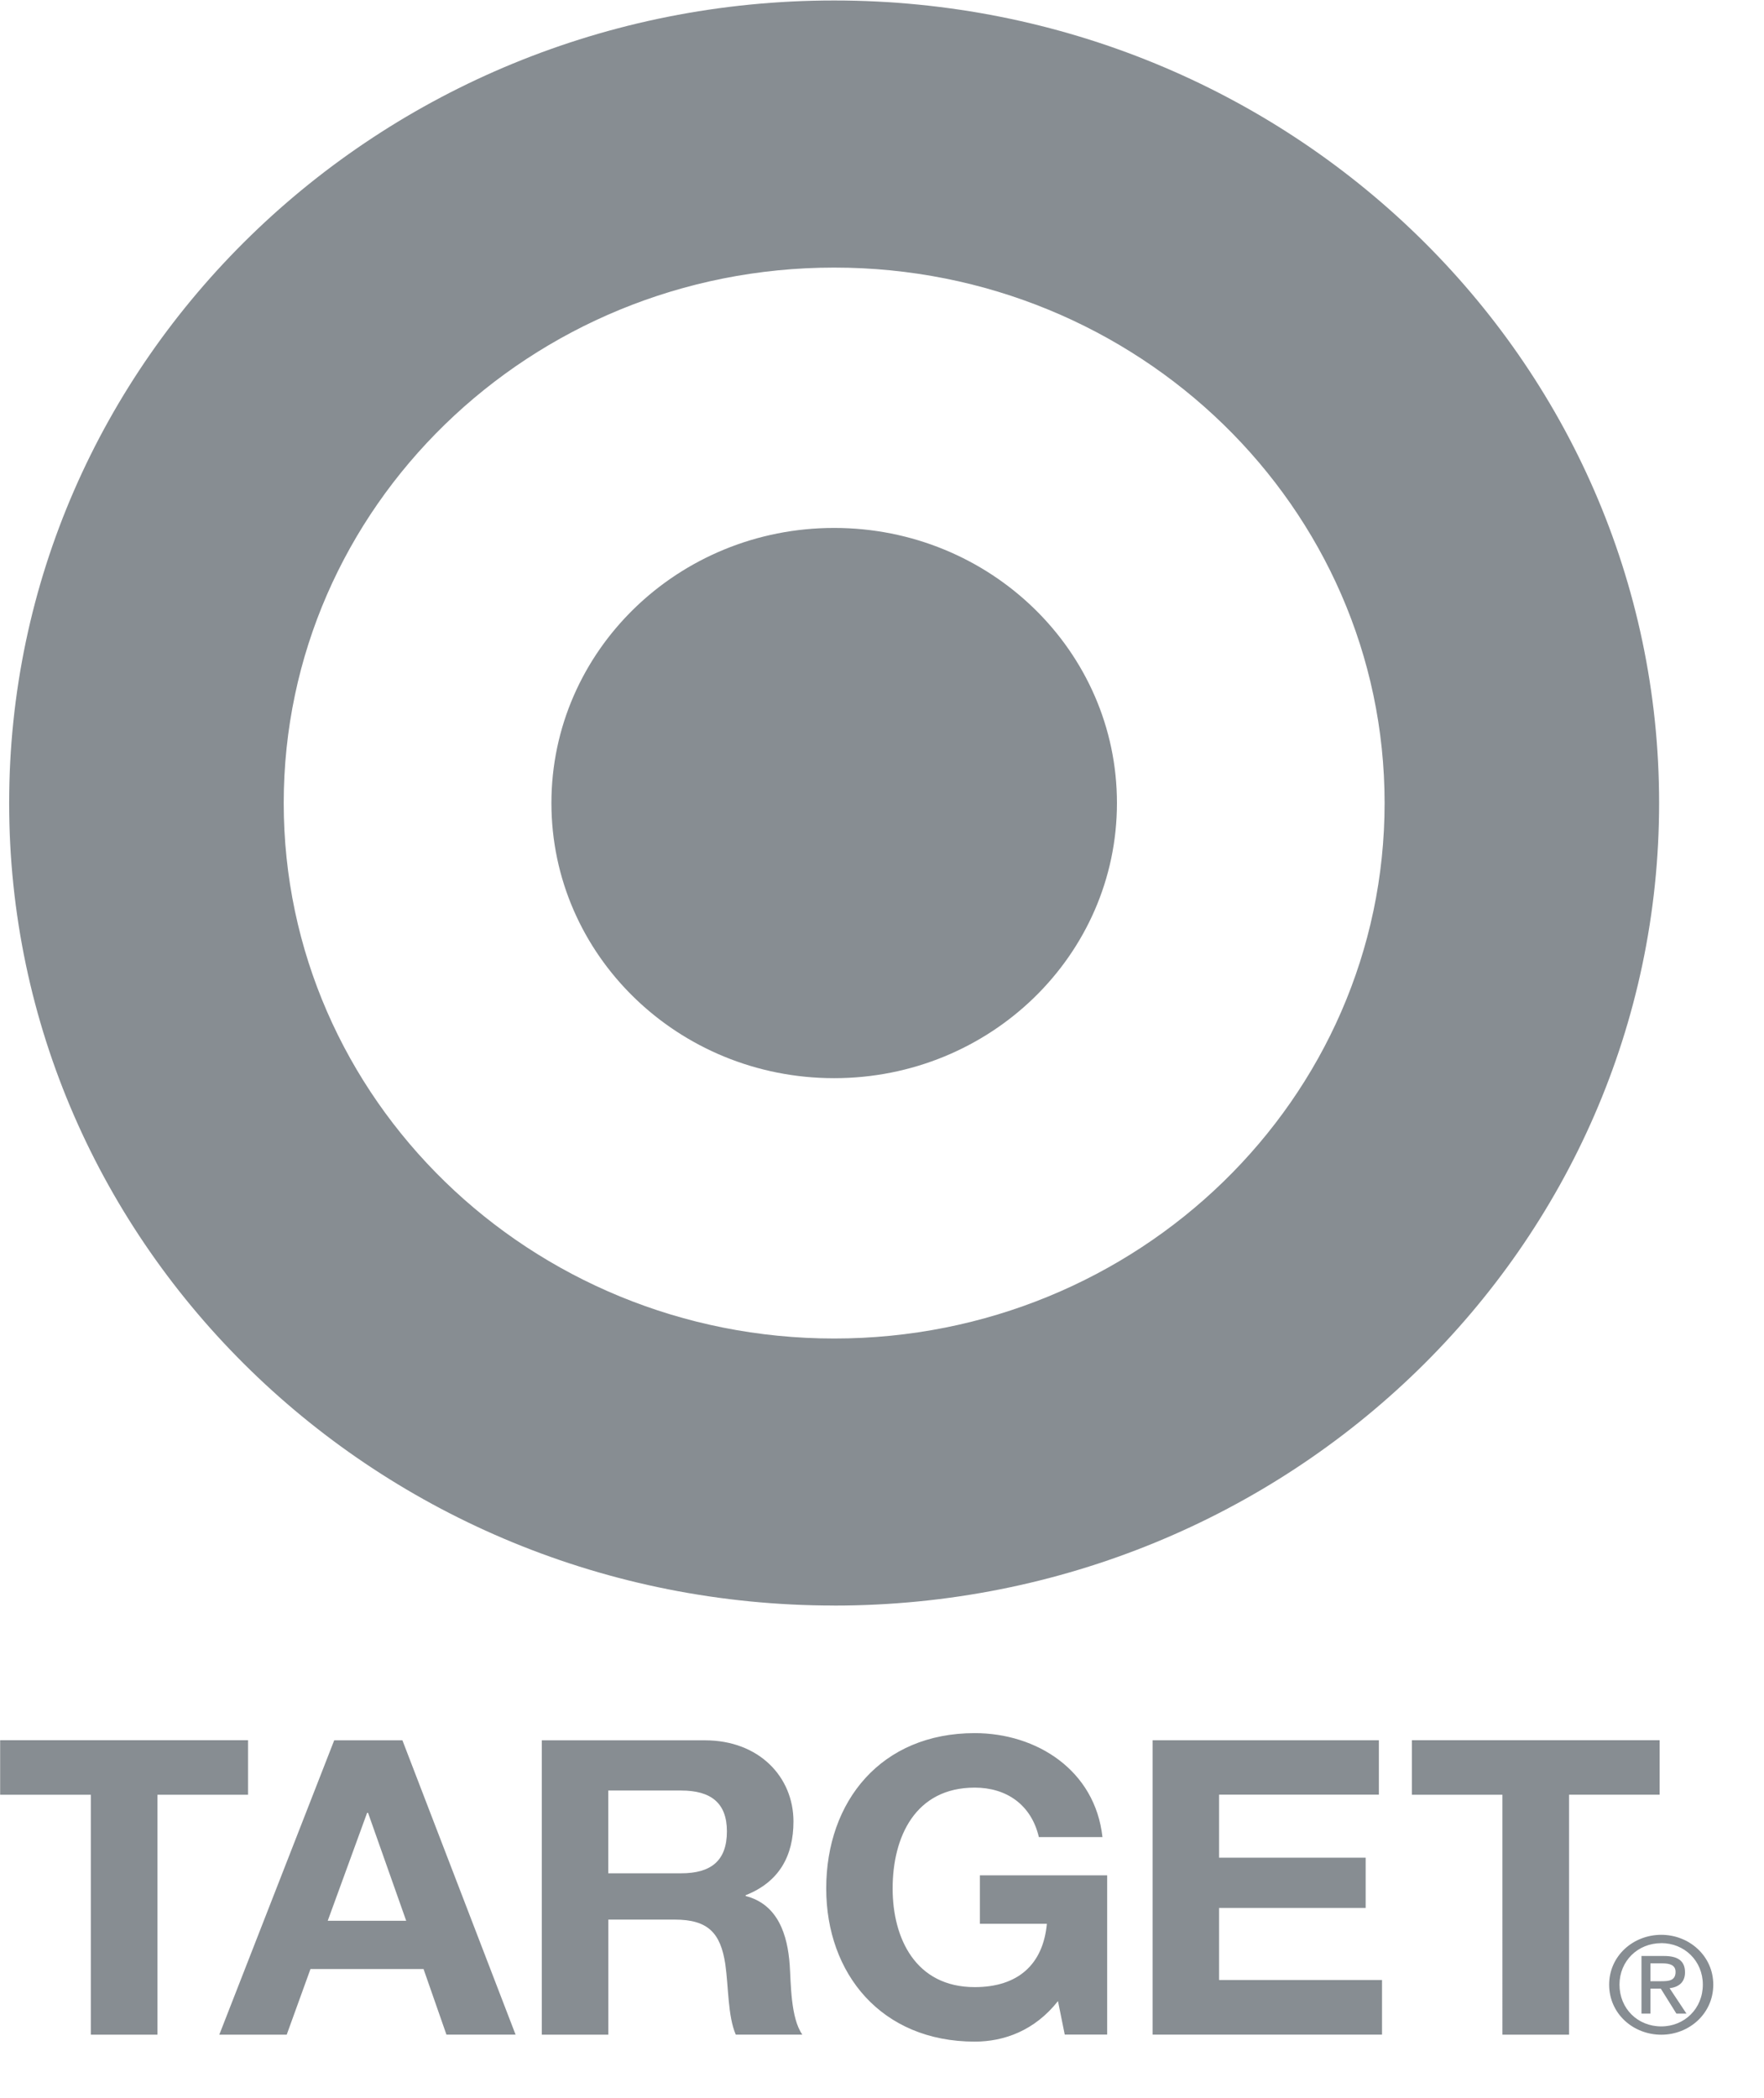<svg xmlns="http://www.w3.org/2000/svg" preserveAspectRatio="xMidYMid" width="37" height="44" viewBox="0 0 37 44"><defs><style>.cls-2 { fill: #878d92; }</style></defs><path d="M34.846 42.673c-.593 0-1.094-.443-1.094-1.05 0-.6.5-1.045 1.094-1.045.586 0 1.09.444 1.09 1.045 0 .607-.504 1.05-1.09 1.05zm0-1.92c-.493 0-.877.374-.877.87 0 .504.383.876.876.876.487 0 .872-.373.872-.877 0-.496-.385-.87-.872-.87zm.316 1.477l-.327-.524h-.217v.524h-.188v-1.208h.473c.293 0 .44.105.44.343 0 .216-.14.31-.323.333l.353.532h-.21zm-.017-.876c0-.15-.14-.177-.27-.177h-.257v.374h.224c.16 0 .303-.01.303-.196zm-2.235 1.318h-1.397V37.64h-1.898v-1.143h5.196v1.142h-1.9v5.032zm-15.414-9C7.94 33.673.192 26.14.192 16.843S7.94.01 17.496.01C27.054.01 34.8 7.546 34.8 16.84c0 9.298-7.746 16.833-17.304 16.833zm0-28.06c-6.376 0-11.545 5.03-11.545 11.23 0 6.202 5.17 11.23 11.546 11.23 6.377 0 11.545-5.028 11.545-11.23 0-6.2-5.167-11.23-11.544-11.23zm0 17c-3.276 0-5.93-2.583-5.93-5.77 0-3.186 2.654-5.77 5.93-5.77 3.277 0 5.932 2.584 5.932 5.77 0 3.187-2.655 5.77-5.932 5.77zM5.203 37.64h-1.9v5.032H1.905V37.64H.003v-1.143h5.2v1.142zm3.237-1.143l2.374 6.174h-1.45l-.48-1.375H6.512l-.498 1.376H4.6l2.41-6.173h1.43zm.08 3.787l-.8-2.264H7.7l-.826 2.264H8.52zm8.123-2.084c0 .724-.3 1.27-1.004 1.548v.016c.684.175.88.822.925 1.443.027.388.018 1.115.265 1.464h-1.396c-.168-.387-.15-.987-.22-1.48-.1-.648-.357-.932-1.06-.932H12.76v2.413h-1.396v-6.173h3.423c1.136 0 1.856.77 1.856 1.703zm-3.884-.648v1.736h1.528c.622 0 .96-.258.96-.88 0-.598-.338-.856-.96-.856h-1.53zm7.685-1.204c1.302 0 2.526.78 2.68 2.18H21.79c-.16-.683-.684-1.037-1.345-1.037-1.25 0-1.722 1.037-1.722 2.116 0 1.032.472 2.068 1.722 2.068.908 0 1.434-.476 1.513-1.328h-1.405V39.33h2.67v3.34h-.89l-.142-.702c-.486.617-1.128.85-1.745.85-1.96 0-3.116-1.426-3.116-3.212 0-1.832 1.154-3.258 3.115-3.258zm8.477 1.29H25.57v1.322h3.075v1.054H25.57v1.512h3.418v1.145h-4.812v-6.173h4.746v1.142z" id="path-1" class="cls-2" fill-rule="evenodd"/></svg>